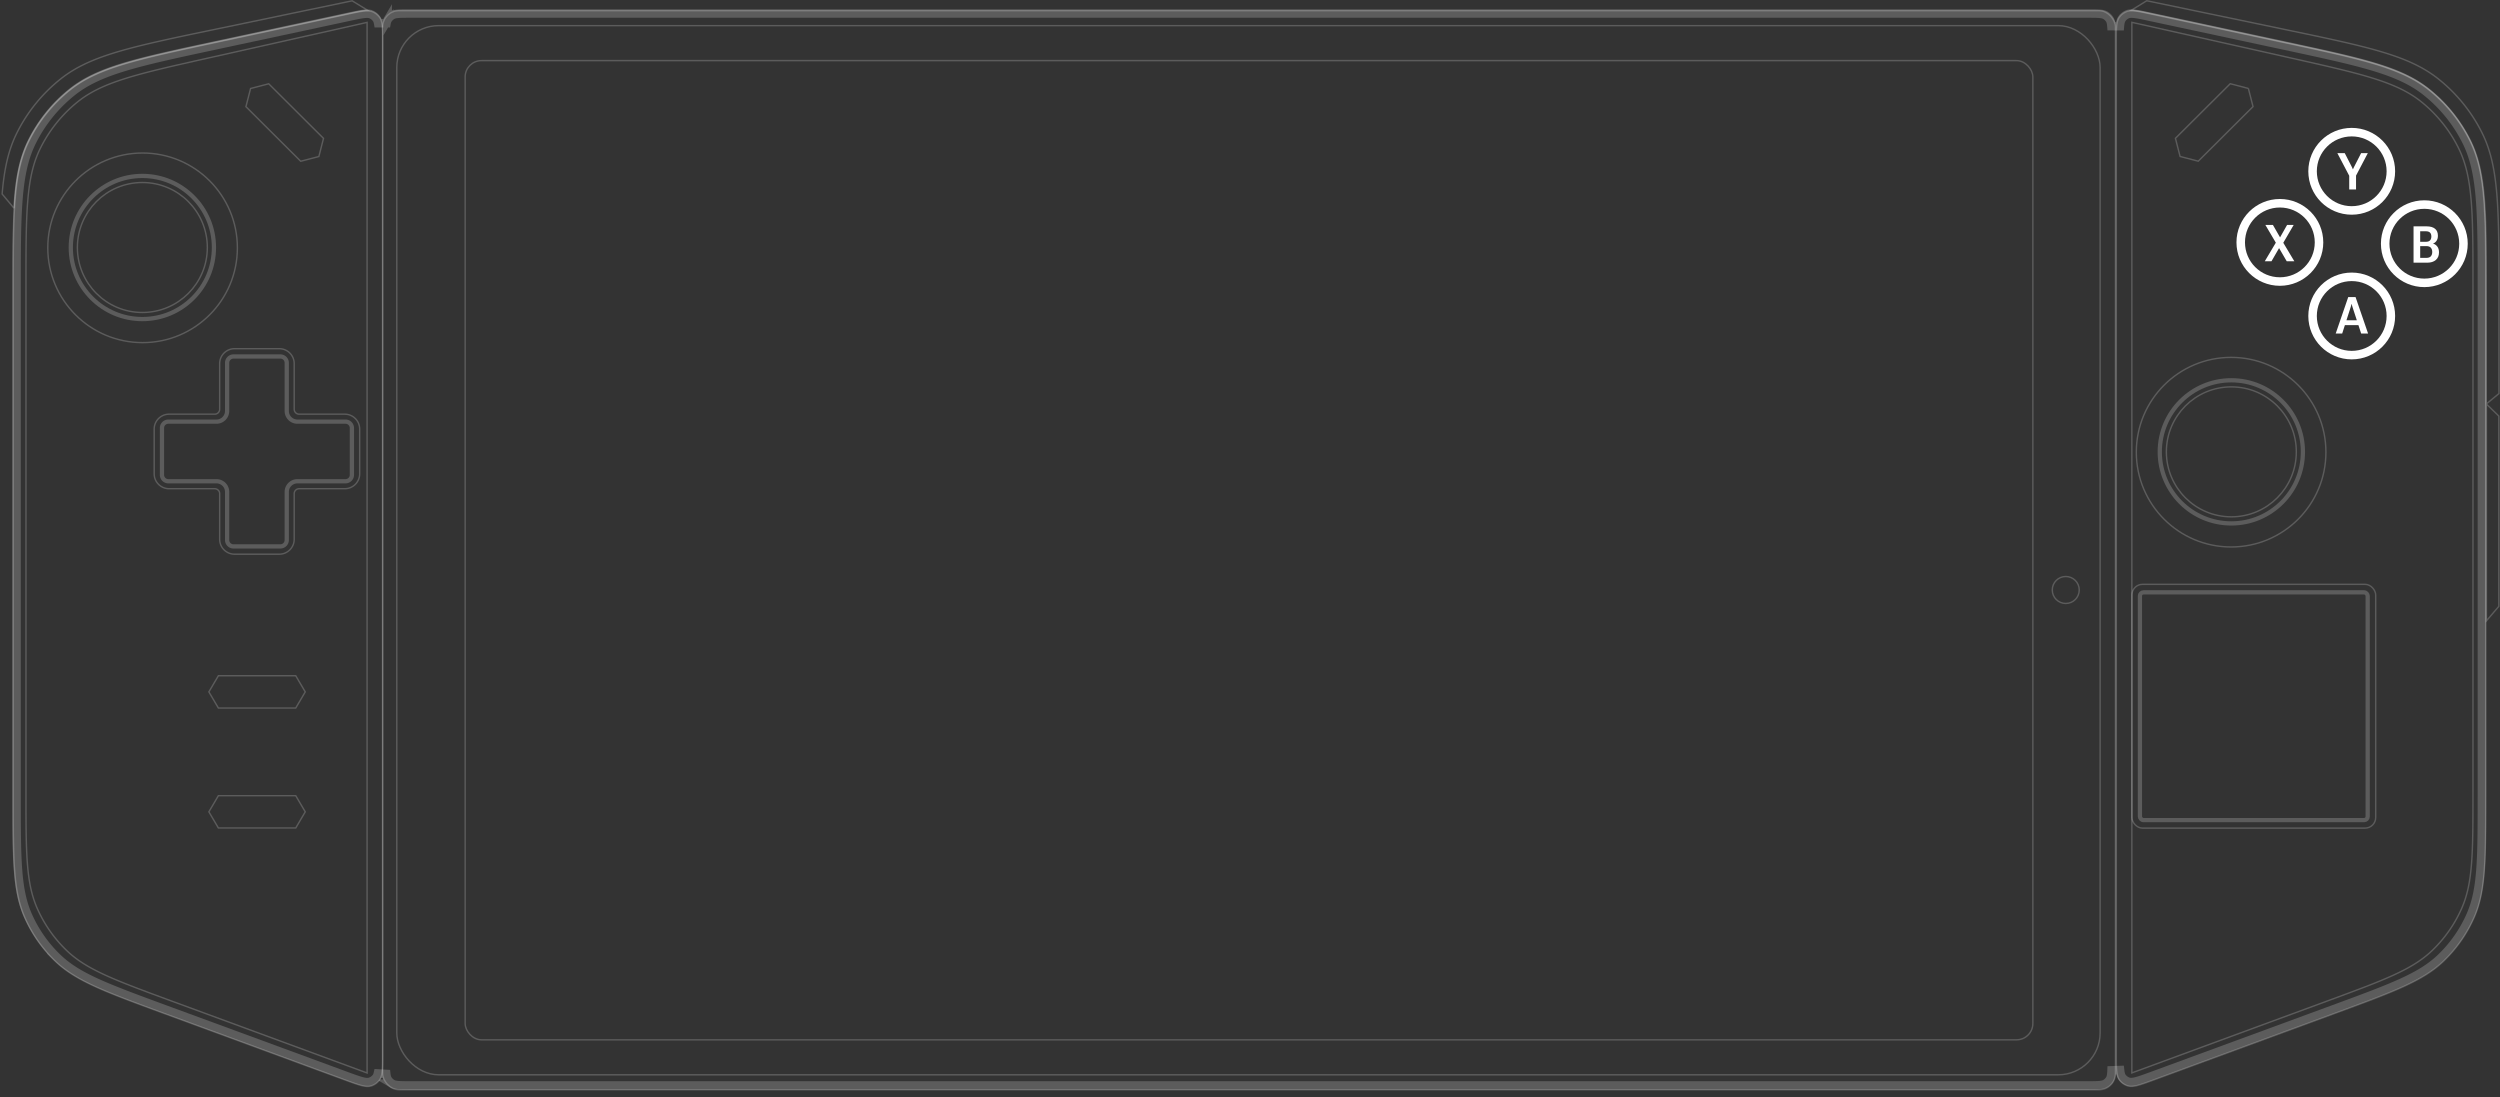 <svg width="1761" height="773" fill="none" xmlns="http://www.w3.org/2000/svg"><rect width="100%" height="100%" fill="#333333" stroke="none"/><rect opacity=".2" x="279.499" y="18.05" width="1199.83" height="739.041" rx="29.5" stroke="#fff"/><rect opacity=".2" x="327.652" y="42.692" width="1104.29" height="689.758" rx="11.5" stroke="#fff"/><rect opacity=".2" x="269.519" y="7.531" width="1220.6" height="760.08" rx="11.5" stroke="#fff"/><circle opacity=".2" cx="1455.12" cy="415.58" r="9.5" stroke="#fff"/><path opacity=".2" d="M1490.73 28.971c0-4.625 0-8.058.27-10.72.26-2.657.78-4.484 1.78-5.924 1.25-1.809 3-3.22 5.03-4.067 1.62-.673 3.51-.8 6.17-.5 2.66.3 6.01 1.018 10.54 1.988l94.72 20.31c27.39 5.871 47.9 10.269 64.02 15.16 16.12 4.888 27.81 10.258 37.59 18.056a106.569 106.569 0 0 1 28.9 35.751c5.57 11.191 8.37 23.755 9.77 40.538 1.4 16.791 1.4 37.765 1.4 65.772v356.053c0 44.325-.01 66.335-8.16 84.877a96.632 96.632 0 0 1-21.4 30.664c-14.59 14.05-35.25 21.653-76.85 36.945l-127.33 46.801c-4.94 1.816-8.62 3.165-11.54 3.912-2.91.747-5.01.872-6.82.309a11.47 11.47 0 0 1-5.71-3.987c-1.16-1.505-1.76-3.516-2.07-6.513-.31-2.999-.31-6.909-.31-12.174V28.972Z" stroke="#fff"/><path opacity=".2" d="M1501.68 755.753V15.73l112.07 25.138c24.8 5.565 43.38 9.732 57.98 14.304 14.6 4.57 25.18 9.536 34.02 16.677a97.588 97.588 0 0 1 26.12 32.63c5.03 10.185 7.56 21.601 8.83 36.841 1.26 15.248 1.26 34.285 1.26 59.708v356.495c0 42.941-.01 64.259-7.9 82.22a93.55 93.55 0 0 1-20.73 29.705c-14.13 13.613-34.13 20.984-74.43 35.812l-137.22 50.493Z" stroke="#fff"/><path opacity=".2" d="m1751.33 284.591 8.92-7.378v-70.664c0-59.477 0-89.215-11.96-113.102a112.974 112.974 0 0 0-30.91-38.007c-20.95-16.579-50.07-22.636-108.3-34.751l-93.72-19.5c-1.13-.235-2.19-.455-3.18-.658l-11 6.758c3.06-.055 7.14.818 13.35 2.15l94.73 20.31c54.75 11.739 82.12 17.609 101.81 33.314a107.106 107.106 0 0 1 29.03 35.919c11.23 22.538 11.23 50.536 11.23 106.532v79.077Zm.09 152.75v-152.75l8.75 8.5v134l-8.75 10.25Z" stroke="#fff"/><g opacity=".2" stroke="#fff"><circle cx="1571.6" cy="318.515" r="66.777"/><circle cx="1571.75" cy="318.29" r="50.417" stroke-width="3"/><circle cx="1571.76" cy="318.289" r="45.77"/></g><g opacity=".2" stroke="#fff"><rect x="1507.37" y="417.258" width="160.419" height="160.419" rx="2.5" stroke-width="3"/><rect x="1501.71" y="411.602" width="171.733" height="171.733" rx="7.5"/></g><path opacity=".2" d="m1583.75 62.3-12.78-3.326-19.3 19.225-19.3 19.226 3.28 12.792 12.78 3.327 38.6-38.452-3.28-12.792Z" stroke="#fff"/><circle cx="1656.55" cy="120.658" r="27.576" stroke="#fff" stroke-width="6"/><circle cx="1605.94" cy="170.744" r="27.576" stroke="#fff" stroke-width="6"/><circle cx="1707.7" cy="171.671" r="27.576" stroke="#fff" stroke-width="6"/><circle cx="1656.55" cy="222.574" r="27.576" stroke="#fff" stroke-width="6"/><path d="m1595.3 184.037 8.7-14.625h.83l6.19-10.969h4.65l-8.15 13.993h-.79l-6.7 11.601h-4.73Zm.42-25.594 5.33.018 6.29 10.951h.05l8.74 14.625h-5.36l-6.73-11.584h-.06l-8.26-14.01Zm59.07-24.99v-9.65l-8.37-15.944h5.22l4.93 9.633c.15.317.29.615.42.897.13.269.25.556.37.861h.09c.11-.305.23-.592.35-.861.13-.282.27-.58.44-.897l4.94-9.633h4.71l-8.3 15.838v9.756h-4.8Zm45.31 51.584v-25.594h9.18c2.57 0 4.54.551 5.91 1.653 1.38 1.09 2.07 2.742 2.07 4.957 0 1.441-.32 2.631-.97 3.568-.63.938-1.44 1.576-2.42 1.916v.07c1.22.34 2.21 1.032 2.99 2.075.78 1.031 1.17 2.408 1.17 4.13 0 2.286-.75 4.061-2.25 5.327-1.48 1.265-3.49 1.898-6.03 1.898h-9.65Zm4.68-3.392h4.39c1.41 0 2.44-.37 3.1-1.108.67-.75 1-1.758 1-3.023 0-1.266-.33-2.274-1-3.024-.66-.75-1.69-1.125-3.1-1.125h-4.39v8.28Zm0-11.321h3.94c1.38 0 2.38-.328 2.99-.984.62-.656.93-1.582.93-2.778 0-1.183-.31-2.085-.93-2.707-.61-.621-1.61-.937-2.99-.949h-3.94v7.418Zm-59.51 64.615 8.82-25.664h5.17l8.82 25.664h-4.88l-6.07-18.58c-.14-.433-.26-.826-.35-1.177-.09-.364-.18-.715-.26-1.055h-.11c-.07.34-.16.691-.26 1.055-.1.351-.21.744-.34 1.177l-5.97 18.58h-4.57Zm4.58-5.906.95-3.428h11.52l.98 3.428h-13.45Z" fill="#fff"/><path opacity=".2" d="M269.519 29.02c0-4.626-.001-8.058-.265-10.72-.263-2.658-.785-4.484-1.782-5.924-1.254-1.81-3-3.221-5.032-4.067-1.617-.674-3.512-.8-6.165-.501-2.659.3-6.015 1.019-10.538 1.989l-94.728 20.31c-27.384 5.87-47.892 10.268-64.016 15.159-16.116 4.888-27.815 10.259-37.588 18.056a106.499 106.499 0 0 0-28.898 35.751c-5.576 11.191-8.375 23.755-9.776 40.539-1.401 16.79-1.402 37.765-1.402 65.771v356.053c0 44.325.01 66.335 8.165 84.878a96.504 96.504 0 0 0 21.398 30.663c14.591 14.051 35.247 21.653 76.851 36.945l127.333 46.801c4.942 1.817 8.612 3.165 11.533 3.912 2.918.747 5.014.873 6.826.309a11.5 11.5 0 0 0 5.712-3.986c1.154-1.506 1.759-3.517 2.065-6.513.306-3 .307-6.91.307-12.175V29.02Z" stroke="#fff"/><path opacity=".2" d="M258.577 755.801V15.778L146.505 40.917c-24.806 5.564-43.382 9.731-57.983 14.304-14.594 4.57-25.18 9.535-34.016 16.676a97.5 97.5 0 0 0-26.122 32.63c-5.034 10.185-7.561 21.601-8.827 36.842-1.266 15.248-1.266 34.285-1.266 59.708v356.495c0 42.941.01 64.258 7.906 82.219a93.492 93.492 0 0 0 20.722 29.705c14.13 13.613 34.132 20.984 74.432 35.812l137.226 50.493Z" stroke="#fff"/><g opacity=".2" stroke="#fff"><circle cx="67.277" cy="67.277" r="66.777" transform="matrix(-1 0 0 1 167.712 107.287)"/><circle cx="51.917" cy="51.917" r="50.417" transform="matrix(-1 0 0 1 152.194 122.422)" stroke-width="3"/><circle cx="46.27" cy="46.27" r="45.77" transform="matrix(-1 0 0 1 146.547 128.068)"/></g><path opacity=".2" d="m176.506 62.349 12.78-3.327 19.296 19.226 19.297 19.225-3.28 12.792-12.78 3.327-38.593-38.451 3.28-12.792Zm-29.379 425.016 6.706-11.377h54.478l6.706 11.377-6.706 11.376h-54.478l-6.706-11.376Zm0 84.49 6.706-11.377h54.478l6.706 11.377-6.706 11.376h-54.478l-6.706-11.376ZM9.84 146.654 1.5 136.646c1.497-17.828 4.488-31.219 10.464-43.151a113.001 113.001 0 0 1 30.913-38.006c20.95-16.58 50.064-22.637 108.294-34.752l93.72-19.499c1.131-.235 2.19-.456 3.185-.658l11.001 6.757c-3.065-.055-7.14.819-13.351 2.15l-94.728 20.31C96.246 41.537 68.87 47.406 49.187 63.111a106.999 106.999 0 0 0-29.034 35.92c-6.358 12.76-9.117 27.271-10.313 47.623Z" stroke="#fff"/><g opacity=".2" stroke="#fff"><path d="M196.734 245.625c5.799 0 10.5 4.701 10.5 10.5v32.125a3.5 3.5 0 0 0 3.5 3.5h32.125c5.799 0 10.5 4.701 10.5 10.5v31.5c0 5.799-4.701 10.5-10.5 10.5h-32.125a3.5 3.5 0 0 0-3.5 3.5v32.125c0 5.799-4.701 10.5-10.5 10.5h-31.5c-5.799 0-10.5-4.701-10.5-10.5V347.75a3.5 3.5 0 0 0-3.5-3.5h-32.125c-5.799 0-10.5-4.701-10.5-10.5v-31.5c0-5.799 4.701-10.5 10.5-10.5h32.125a3.5 3.5 0 0 0 3.5-3.5v-32.125c0-5.799 4.701-10.5 10.5-10.5h31.5Z"/><path d="M197.484 251.105a4.5 4.5 0 0 1 4.5 4.5V289.5a7.5 7.5 0 0 0 7.5 7.5h33.895a4.5 4.5 0 0 1 4.5 4.5v33a4.5 4.5 0 0 1-4.5 4.5h-33.895a7.5 7.5 0 0 0-7.5 7.5v33.895a4.5 4.5 0 0 1-4.5 4.5h-33a4.5 4.5 0 0 1-4.5-4.5V346.5a7.5 7.5 0 0 0-7.5-7.5H118.59a4.5 4.5 0 0 1-4.5-4.5v-33a4.5 4.5 0 0 1 4.5-4.5h33.894a7.5 7.5 0 0 0 7.5-7.5v-33.895a4.5 4.5 0 0 1 4.5-4.5h33Z" stroke-width="3"/></g><path opacity=".2" d="m266.366 16.334 5.901.014c.199-1.07.477-1.813.835-2.418a8.993 8.993 0 0 1 3.165-3.165l-1.523-2.575 1.523 2.575c.873-.516 2.034-.868 4.082-1.057 2.09-.193 4.789-.196 8.659-.196H1470.29c3.87 0 6.57.003 8.66.196 2.05.19 3.21.54 4.08 1.057 1.31.772 2.4 1.86 3.17 3.165.55.934.91 2.192 1.09 4.503l5.98.019c.24-2.78.71-4.224 1.4-5.22a8.975 8.975 0 0 1 3.93-3.182c1.05-.437 2.45-.604 4.93-.325 2.5.283 5.72.969 10.29 1.949l94.73 20.31c27.42 5.88 47.81 10.254 63.81 15.107 15.96 4.84 27.33 10.094 36.76 17.619a104.037 104.037 0 0 1 28.22 34.912c5.38 10.797 8.13 23.013 9.52 39.631 1.39 16.662 1.39 37.515 1.39 65.563v356.053c0 44.561-.06 65.926-7.95 83.871a93.893 93.893 0 0 1-20.84 29.869c-14.12 13.599-34.16 21.027-75.98 36.4l-127.34 46.801c-4.99 1.835-8.52 3.128-11.29 3.836-2.75.704-4.3.704-5.46.344a8.98 8.98 0 0 1-4.47-3.12c-.73-.948-1.26-2.383-1.55-5.137l-5.98.205c-.13 3.441-.5 5.068-1.19 6.235a8.958 8.958 0 0 1-3.17 3.165c-.87.516-2.03.868-4.08 1.057-2.09.193-4.79.196-8.66.196H289.008c-3.87 0-6.569-.003-8.659-.196-2.048-.189-3.209-.541-4.082-1.057a8.993 8.993 0 0 1-3.165-3.165c-.484-.817-.824-1.89-1.02-3.708l-5.908-.342c-.299 1.316-.699 2.164-1.182 2.794a9.001 9.001 0 0 1-4.47 3.12c-1.157.36-2.713.36-5.464-.344-2.768-.708-6.297-2.001-11.29-3.836l-127.333-46.801c-41.825-15.374-61.857-22.802-75.978-36.4a94 94 0 0 1-20.845-29.869c-7.891-17.945-7.953-39.31-7.953-83.871V204.863c0-28.048.003-48.901 1.393-65.564 1.388-16.618 4.142-28.833 9.522-39.63a103.999 103.999 0 0 1 28.22-34.912c9.43-7.525 20.797-12.779 36.755-17.619 16.001-4.853 36.39-9.227 63.814-15.107l94.728-20.31c4.573-.98 7.787-1.666 10.294-1.949 2.474-.28 3.875-.112 4.924.325a8.994 8.994 0 0 1 3.937 3.182c.48.693.858 1.61 1.12 3.055Z" stroke="#fff" stroke-width="6"/></svg>